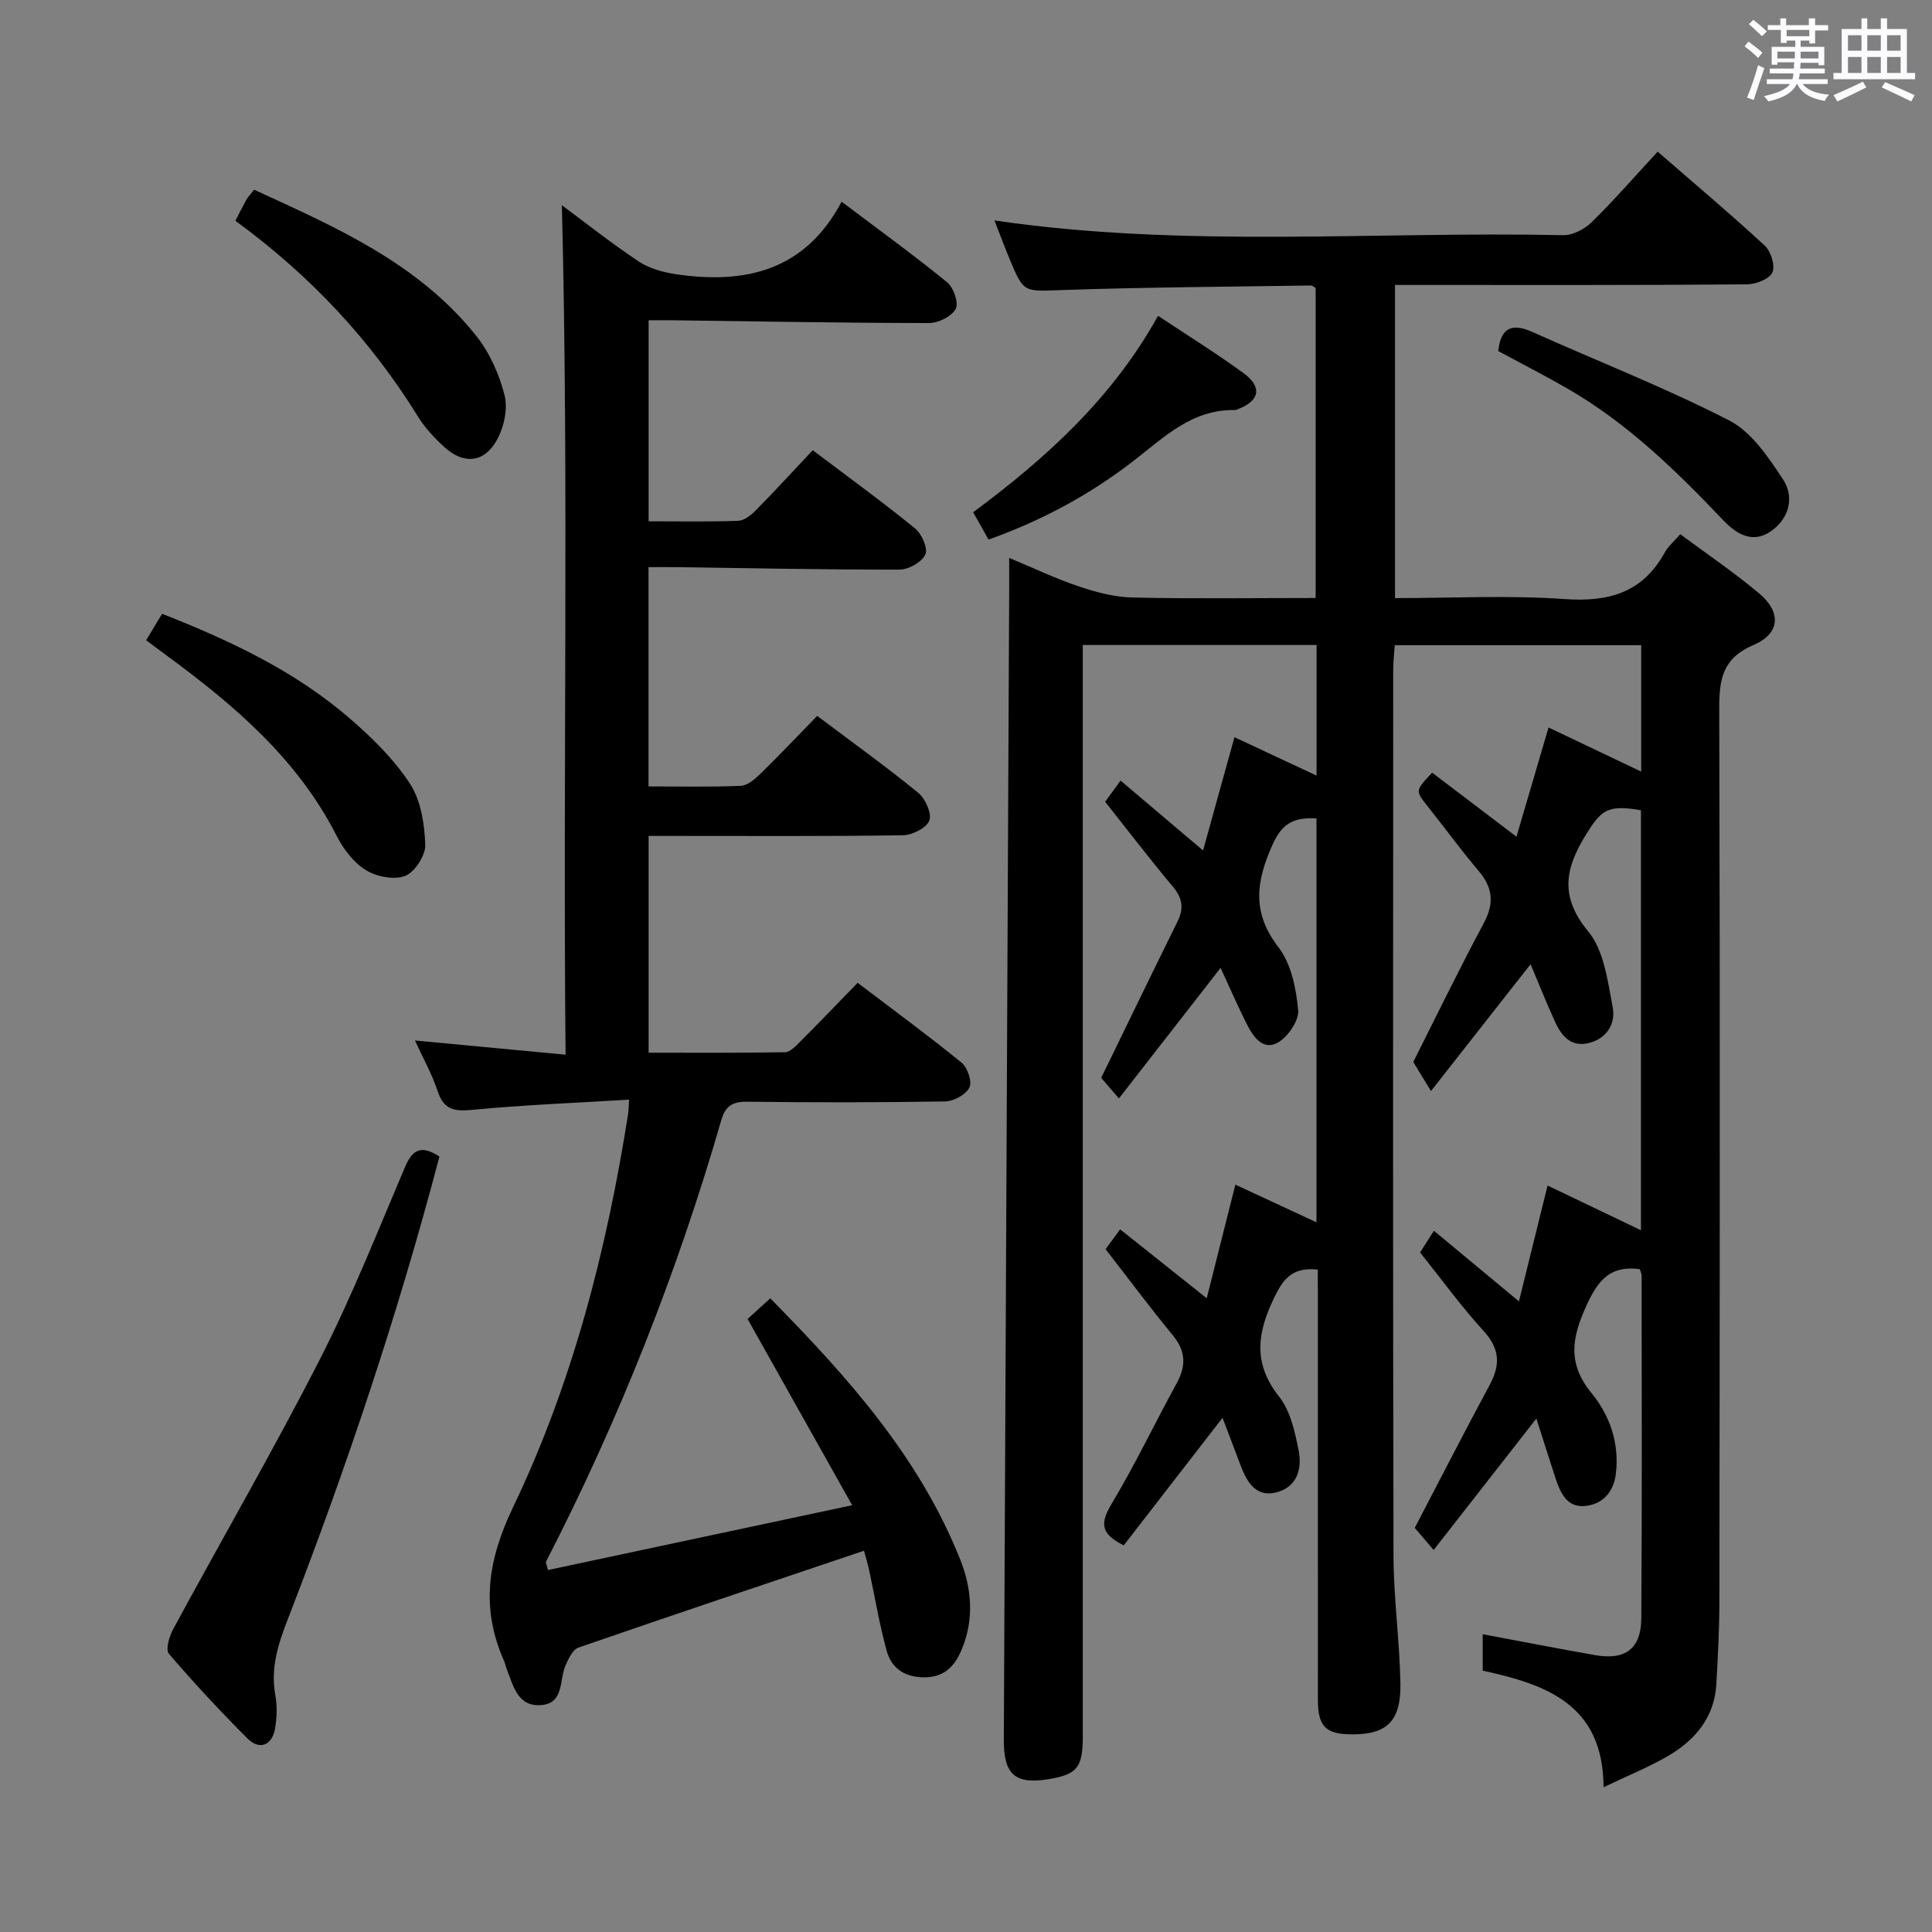 <svg enable-background="new 0 0 400 400" viewBox="0 0 400 400" xmlns="http://www.w3.org/2000/svg"><rect x="0" y="0" width="400" height="400" fill="#808080" stroke="none"/><path d="m361.2 9.6.8-1c.9.7 1.9 1.4 2.9 2.3l-.9 1.1c-1-1-2-1.8-2.8-2.4zm.5 10.6c.9-2.1 1.6-4.3 2.3-6.7.4.2.8.4 1.3.6-.7 2.1-1.5 4.3-2.2 6.6zm.4-15.2.9-.9c1 .8 2 1.6 2.8 2.4l-1 1c-.9-.9-1.8-1.7-2.7-2.5zm12.5-1.2h1.2v1.4h2.7v1.1h-2.7v2.7h-1.2v-.6h-1.8v1.3h4.9v3.8h-1.2v-.5h-3.7c0 .4-.1.9-.1 1.2h5.1v1h-5.2c0 .5-.1.9-.2 1.2h6v1h-5.2c1.1 1.3 2.9 2 5.5 2.2-.4.4-.7.8-.9 1.3-2.9-.5-4.8-1.6-5.7-3.5h-.1c-.8 1.7-2.7 2.9-5.9 3.6-.2-.4-.6-.8-.9-1.1 2.8-.6 4.6-1.4 5.4-2.5h-4.8v-1h5.3c.1-.3.2-.7.2-1.2h-4.9v-1h5c0-.4 0-.8.1-1.3h-3.5v.5h-1.2v-3.7h4.9v-1.3h-1.8v.5h-1.2v-2.7h-2.7v-1h2.6v-1.4h1.2v1.4h4.7v-1.4zm-6.6 8.3h3.6c0-.4 0-.9 0-1.4h-3.6zm1.9-4.6h4.7v-1.3h-4.7zm6.6 3.2h-3.7v1.4h3.7z" fill="#fbfafc"/><path d="m385.3 3.8h1.3v2.2h2.8v-2.2h1.3v2.2h4.1v9.1h1.7v1.3h-16.9v-1.3h1.7v-9.1h4.1v-2.2zm.4 13.1.7 1.2c-1.8.9-3.8 1.9-6 2.9-.2-.4-.5-.8-.8-1.3 2.3-1 4.3-1.9 6.1-2.8zm-3.1-6.4h2.8v-3.2h-2.8zm0 4.6h2.8v-3.3h-2.8zm4-4.6h2.8v-3.2h-2.8zm0 4.6h2.8v-3.3h-2.8zm3.7 1.9c2.1.9 4.1 1.8 6.1 2.7l-.7 1.3c-2.2-1.1-4.2-2-6.1-2.9zm3.2-9.7h-2.8v3.2h2.8v-3.1zm-2.8 7.8h2.8v-3.3h-2.8z" fill="#fbfafc"/><g fill="#010000"><path d="m272.83 262.85c-4.95-.49-6.92 1.56-8.81 5.38-3.65 7.38-4.81 13.85.81 20.94 2.33 2.94 3.27 7.25 4.03 11.1.7 3.52-.1 7.31-4.17 8.59-4.34 1.36-6.36-1.62-7.72-5.17-1.24-3.22-2.46-6.45-3.86-10.15-7.11 9.19-13.84 17.87-20.45 26.41-4.99-2.44-4.8-4.78-2.51-8.6 4.86-8.11 8.94-16.69 13.49-25 1.97-3.59 1.86-6.63-.82-9.89-4.74-5.76-9.2-11.75-13.92-17.83.95-1.3 1.89-2.58 3.01-4.11 5.92 4.71 11.59 9.22 17.93 14.27 2.06-8.17 3.91-15.52 5.93-23.52 5.4 2.5 10.86 5.04 16.79 7.79 0-28.24 0-55.81 0-83.63-4.33-.19-6.96.7-9.05 5.35-3.45 7.67-4.41 14.09 1.18 21.33 2.64 3.42 3.67 8.56 4.08 13.04.2 2.18-2.17 5.62-4.31 6.76-3.08 1.65-5.08-1.39-6.38-3.99-1.86-3.71-3.51-7.52-5.37-11.53-7 8.98-13.85 17.78-21.05 27.03-1.76-2.04-3.01-3.49-3.67-4.26 5.46-11.2 10.58-21.81 15.8-32.36 1.36-2.74 1.03-4.85-.96-7.23-4.7-5.6-9.15-11.43-14.02-17.57.89-1.23 1.91-2.63 3.19-4.39 5.68 4.82 11.09 9.39 17.08 14.47 2.22-8.02 4.29-15.49 6.5-23.45 5.53 2.59 10.99 5.14 17 7.95 0-9.51 0-18.09 0-27.04-16.04 0-31.92 0-48.4 0v6.52 219.47c0 6.37-1.16 7.82-6.91 8.8-7.07 1.2-9.47-.89-9.44-8.08.38-79.3.74-158.6 1.11-237.89.01-1.99 0-3.98 0-6.85 5.2 2.16 9.77 4.35 14.54 5.94 3.54 1.19 7.32 2.18 11.02 2.26 12.48.28 24.97.1 37.89.1 0-21.52 0-42.74 0-64.18-.19-.1-.61-.52-1.02-.52-17.14.26-34.29.35-51.41.94-7.98.27-7.98.72-10.96-6.49-1.07-2.58-2.04-5.2-3.11-7.92 39.29 5.77 78.58 2.22 117.75 3.05 1.96.04 4.41-1.23 5.87-2.66 4.62-4.53 8.88-9.42 13.69-14.63 7.55 6.56 15.02 12.84 22.17 19.45 1.28 1.18 2.21 4.18 1.58 5.57-.61 1.36-3.41 2.43-5.26 2.45-22.33.19-44.66.13-66.99.13-1.82 0-3.65 0-5.88 0v64.83c11.89 0 23.56-.62 35.13.2 9.16.65 16.15-1.34 20.73-9.66.7-1.27 1.9-2.26 3.2-3.77 5.55 4.13 11.21 7.94 16.4 12.32 4.55 3.85 4.28 8.25-1.2 10.6-6.47 2.77-7.15 7.09-7.13 13.25.18 61.66.1 123.31.03 184.97-.01 5.65-.31 11.3-.63 16.94-.38 6.78-4.27 11.47-9.79 14.75-3.96 2.35-8.29 4.07-13.56 6.6-.07-17.26-12.01-21.3-25.02-24.14 0-2.66 0-5.08 0-7.54 7.96 1.49 15.61 2.98 23.29 4.33 6.19 1.09 9.49-1.29 9.54-7.56.17-23.66.08-47.32.07-70.99 0-.47-.26-.93-.39-1.37-5.92-.79-8.54 2.09-10.95 7.36-3.09 6.73-4.14 12.09 1.01 18.36 3.75 4.57 5.77 10.38 4.99 16.69-.48 3.86-2.82 6.29-6.37 6.63-3.85.38-5.2-2.91-6.21-6.03-1.27-3.91-2.51-7.83-3.87-12.08-7.25 9.27-14.06 17.99-21.27 27.22-1.8-2.11-2.96-3.47-3.91-4.58 5.23-10.02 10.29-19.9 15.55-29.67 2.23-4.16 2.03-7.47-1.32-11.13-4.59-5.02-8.61-10.57-13.13-16.22.73-1.14 1.58-2.48 2.87-4.49 5.79 4.81 11.32 9.4 17.6 14.61 2.07-8.39 3.96-16.04 5.93-23.98 6.43 3.08 12.66 6.06 19.33 9.26 0-29.46 0-58.22 0-86.96-6.93-1.19-8.21-.11-11.51 5.26-4.28 6.98-5.26 12.73.6 19.84 3.28 3.97 4.04 10.31 5.07 15.75.64 3.43-1.33 6.58-5.2 7.4-3.65.77-5.51-1.72-6.81-4.59-1.75-3.87-3.33-7.81-5-11.78-6.85 8.72-13.4 17.07-20.62 26.26-1.48-2.43-2.52-4.13-3.67-6.02 4.55-9.02 9.38-18.99 14.6-28.74 2.2-4.11 1.89-7.33-1.06-10.81-3.66-4.31-6.99-8.9-10.51-13.32-2.63-3.3-2.66-3.27.88-7.03 5.6 4.25 11.24 8.54 17.46 13.26 2.24-7.64 4.37-14.88 6.64-22.61 6.31 3 12.53 5.96 19.18 9.13 0-9.18 0-17.48 0-26.17-16.9 0-33.64 0-51.02 0-.1 1.58-.32 3.32-.32 5.06-.02 61.16-.08 122.31.06 183.47.02 8.79 1.27 17.58 1.43 26.38.15 7.82-2.77 10.59-9.91 10.59-5.51 0-7.16-1.57-7.17-7.08-.02-27.83-.01-55.65-.01-83.48-.02-1.83-.02-3.64-.02-5.67z"/><path d="m130.25 227.67c-11.08.68-21.84 1.08-32.53 2.12-3.74.36-5.85-.07-7.11-3.88-1.17-3.55-3.04-6.87-4.7-10.49 10.46.99 20.48 1.93 31.19 2.94-.58-59.2.7-117.59-.77-175.87 4.76 3.52 10.18 7.83 15.93 11.66 2.18 1.45 5.02 2.22 7.67 2.62 14.27 2.12 26.71-.65 34.32-15.01 7.93 5.99 15.05 11.14 21.85 16.69 1.33 1.09 2.43 4.29 1.77 5.51-.84 1.55-3.58 2.92-5.5 2.92-17.65-.01-35.3-.34-52.94-.57-1.63-.02-3.25 0-5.14 0v41.62c6.3 0 12.42.12 18.53-.1 1.26-.05 2.68-1.17 3.66-2.17 3.96-4.02 7.78-8.19 11.79-12.45 7.54 5.7 14.53 10.77 21.21 16.22 1.37 1.12 2.69 4.16 2.1 5.38-.76 1.58-3.47 3.12-5.34 3.12-15.32.03-30.63-.3-45.95-.51-1.96-.03-3.92 0-6.02 0v45.4c6.54 0 12.83.15 19.1-.12 1.39-.06 2.92-1.38 4.05-2.48 3.92-3.83 7.69-7.82 11.77-12 7.25 5.45 14.25 10.48 20.92 15.92 1.47 1.2 2.85 4.27 2.3 5.73-.58 1.54-3.52 3.03-5.46 3.06-15.66.24-31.33.14-47 .14-1.8 0-3.6 0-5.66 0v44.88c9.39 0 18.82.07 28.24-.1 1.06-.02 2.23-1.28 3.13-2.18 3.88-3.88 7.68-7.85 11.91-12.19 7.36 5.6 14.57 10.88 21.5 16.52 1.24 1.01 2.24 3.96 1.64 5.16-.73 1.47-3.26 2.85-5.03 2.88-13.66.23-27.33.22-41 .06-3-.04-4.49.87-5.33 3.77-9.15 31.67-21.23 62.18-36.32 91.49-.06.11.07.32.42 1.7 20.4-4.35 40.86-8.71 62.98-13.42-7.66-13.64-14.58-25.97-21.65-38.56 1.4-1.27 2.86-2.59 4.7-4.27 15.9 16.15 30.84 32.77 39.32 54.07 2.44 6.12 2.94 12.61.18 18.93-1.41 3.24-3.53 5.43-7.52 5.46-4.14.03-6.88-1.84-7.9-5.55-1.49-5.42-2.4-11-3.59-16.51-.35-1.6-.83-3.18-1.09-4.15-19.86 6.7-39.51 13.27-59.1 20.05-1.22.42-2.12 2.37-2.73 3.79-1.27 3.01-.27 7.75-5 8.12-4.94.39-5.79-4.1-7.19-7.6-.19-.46-.25-.97-.45-1.43-4.92-10.99-3.48-20.9 1.83-31.98 12.31-25.71 19.38-53.25 23.81-81.42.09-.6.09-1.22.2-2.92z"/><path d="m90.98 239.45c-8.57 32.58-19.21 64.35-31.33 95.63-2.02 5.2-3.68 10.19-2.65 15.86.41 2.25.33 4.7-.06 6.96-.6 3.48-3.23 4.51-5.7 2.04-5.64-5.65-11.1-11.5-16.28-17.56-.72-.85.08-3.58.88-5.06 10.12-18.69 20.78-37.09 30.45-56.01 6.56-12.85 11.88-26.34 17.54-39.63 1.51-3.59 3.3-4.76 7.15-2.23z"/><path d="m48.73 45.71c.91-1.76 1.57-3.09 2.3-4.39.32-.56.79-1.04 1.58-2.04 16.85 7.73 33.92 15.15 45.93 30.18 2.81 3.51 4.83 8.02 5.93 12.4.71 2.82-.15 6.64-1.62 9.28-2.62 4.7-6.85 5.05-10.81 1.46-2.07-1.88-4.06-4.01-5.52-6.38-9.83-15.88-22.35-29.24-37.79-40.51z"/><path d="m30.25 132.56c1.09-1.81 2.1-3.47 3.31-5.48 14.07 5.53 27.53 11.85 38.92 21.72 4.6 3.98 9.11 8.41 12.4 13.46 2.27 3.48 3.01 8.34 3.17 12.63.08 2.2-2.17 5.67-4.18 6.46-2.28.89-5.95.15-8.17-1.23-2.53-1.58-4.64-4.38-6.03-7.12-8.03-15.76-20.96-26.82-34.83-37.04-1.46-1.08-2.92-2.17-4.59-3.4z"/><path d="m204.67 111.71c-1.07-1.89-2.02-3.57-3.19-5.65 15.16-11.25 28.87-23.68 38.28-40.68 6.13 4.08 12.05 7.75 17.66 11.84 4.01 2.92 3.39 5.81-1.2 7.52-.16.06-.31.16-.47.16-8.9-.22-14.71 5.6-21.09 10.54-8.98 6.94-18.88 12.31-29.99 16.27z"/><path d="m310.2 72.69c.51-4.92 2.87-5.84 7.11-3.94 13.58 6.09 27.49 11.51 40.7 18.3 4.62 2.37 8.11 7.6 11.13 12.18 2.34 3.55 1.43 7.9-2.3 10.62-3.94 2.89-7.36.7-10.11-2.19-9.76-10.27-19.87-20.11-32.26-27.24-4.58-2.64-9.31-5.05-14.27-7.73z"/></g></svg>